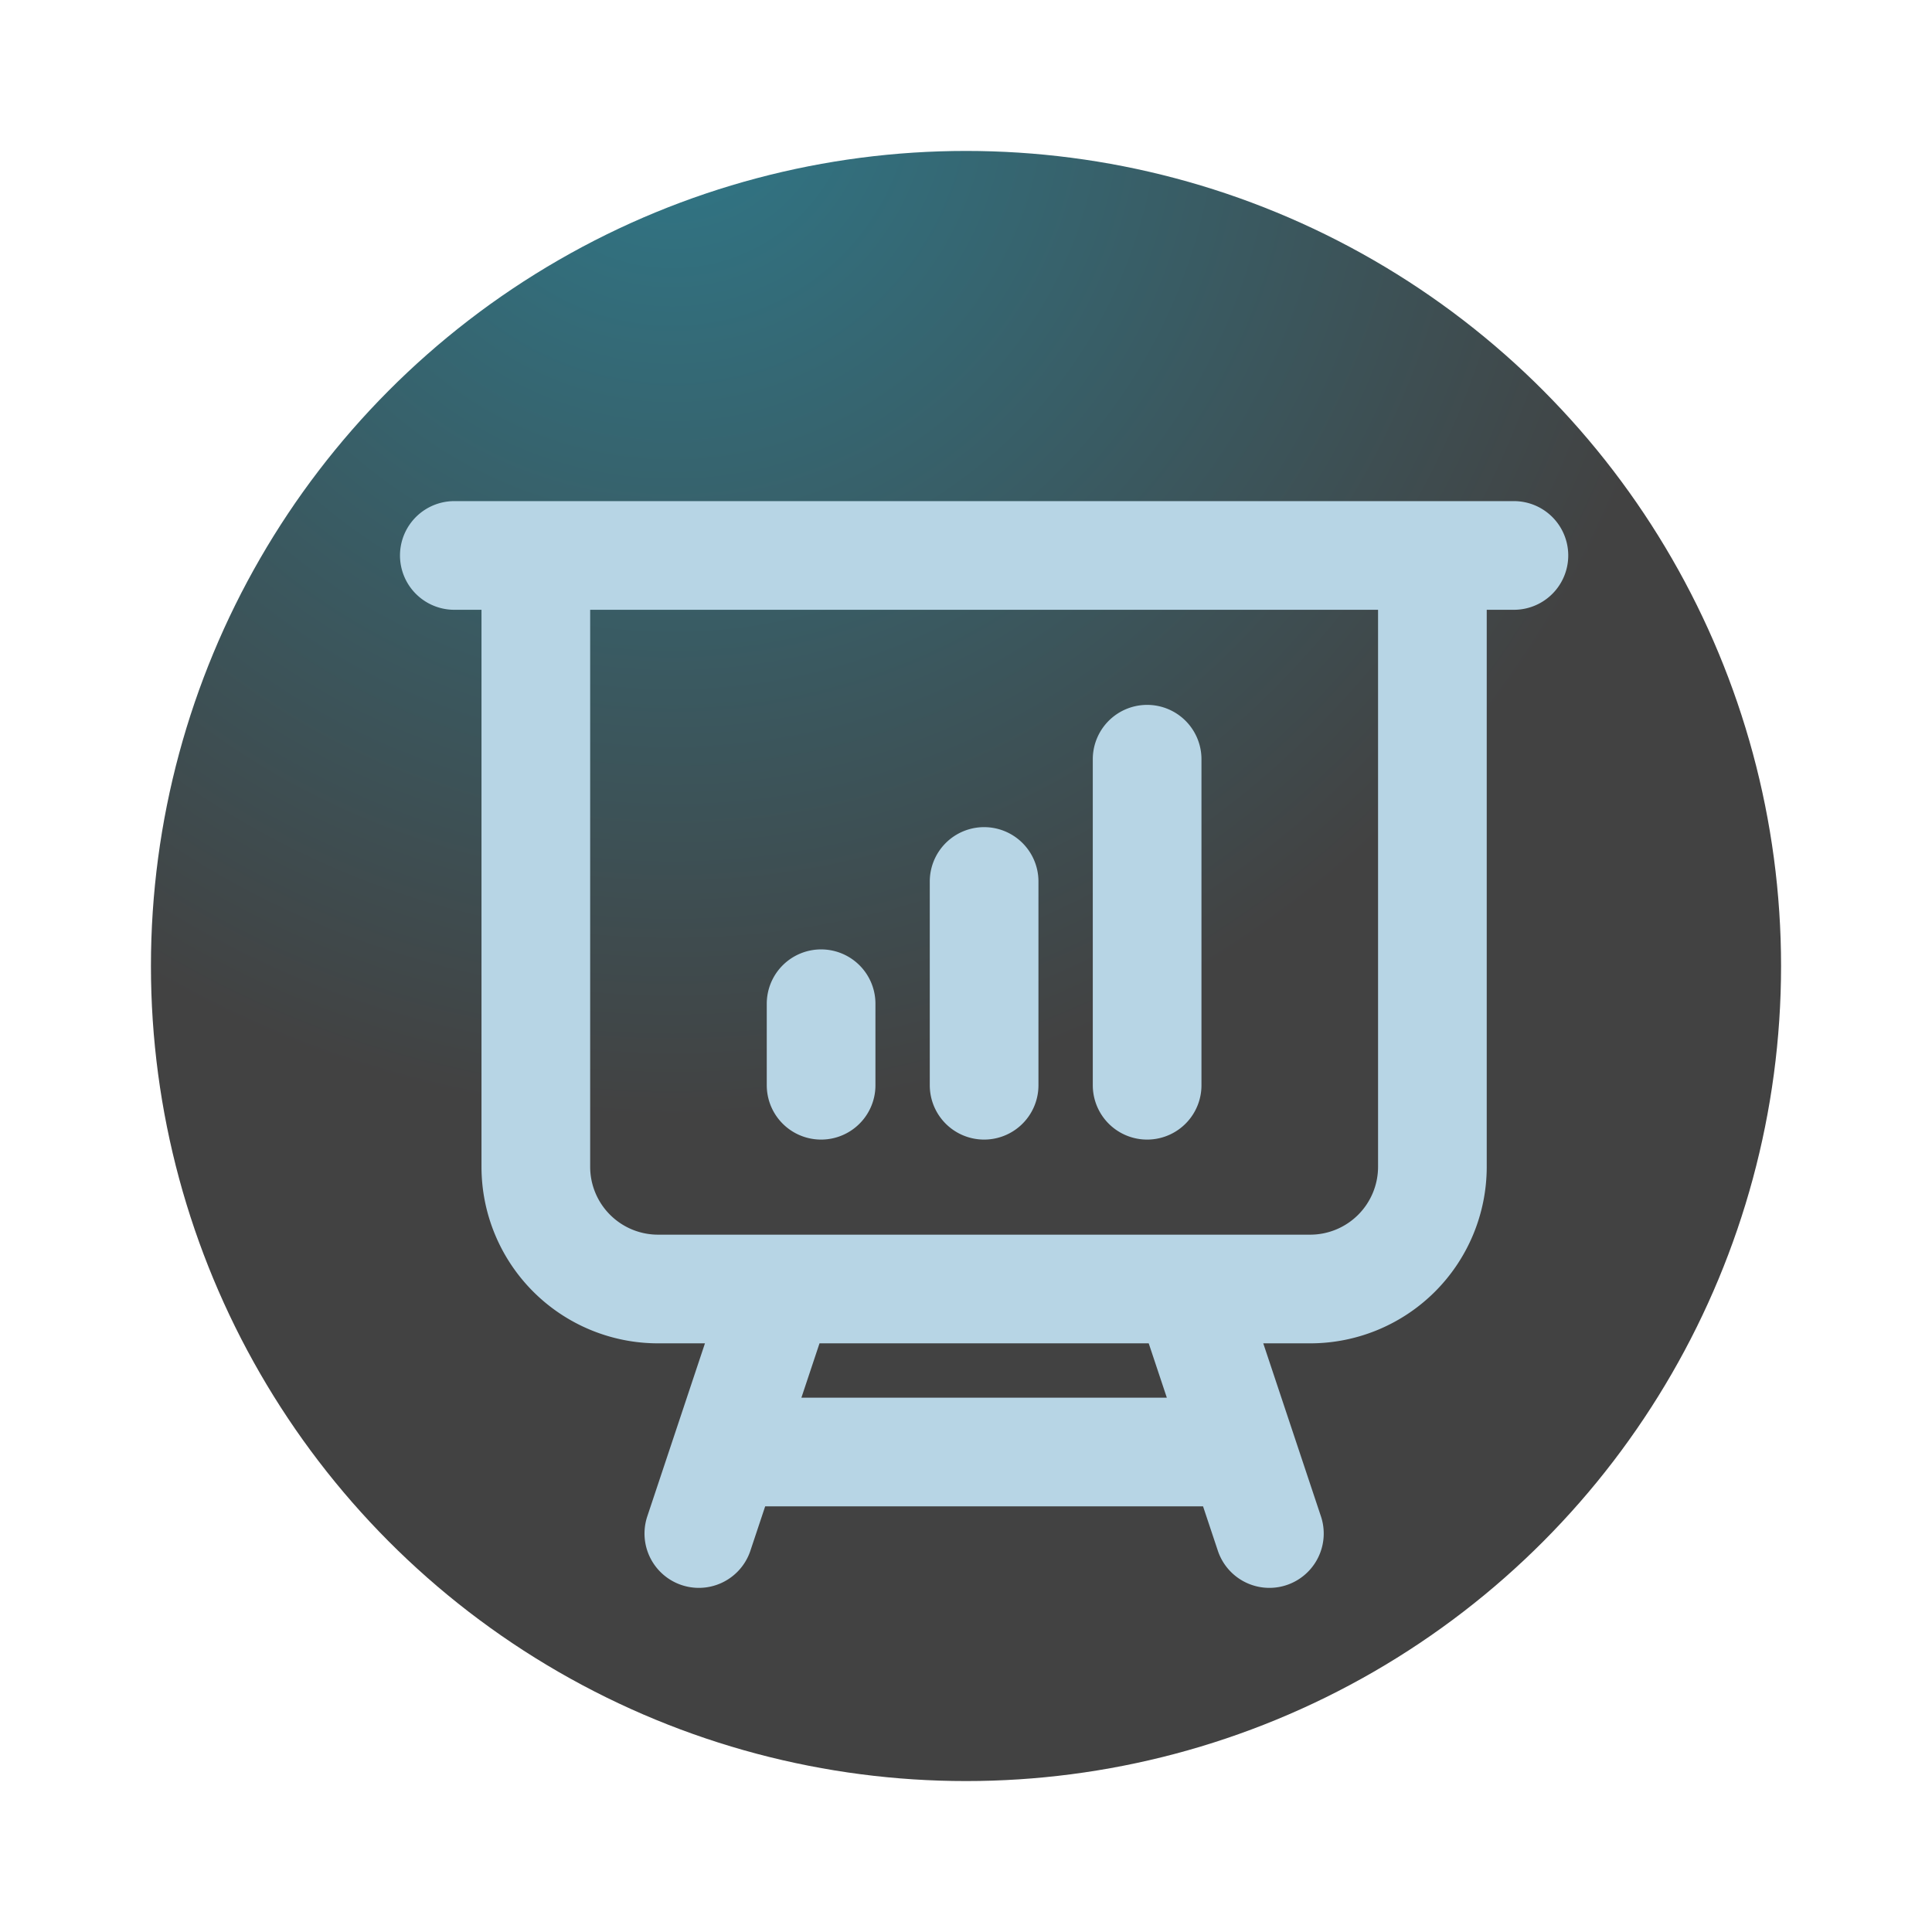 <svg width="64" height="64" viewBox="0 0 64 64" fill="none" xmlns="http://www.w3.org/2000/svg">
    <circle cx="32" cy="32" r="27" fill="url(#paint0_radial_823_171)"/>
    <g transform="translate(11 13) scale(1.8)">
        <path stroke-width="2" stroke="#B7D5E5" stroke-linecap="round" stroke-linejoin="round" d="M3.75 3v11.25A2.25 2.25 0 0 0 6 16.5h2.25M3.75 3h-1.5m1.5 0h16.5m0 0h1.5m-1.5 0v11.25A2.25 2.25 0 0 1 18 16.5h-2.25m-7.5 0h7.5m-7.5 0-1 3m8.5-3 1 3m0 0 .5 1.5m-.5-1.5h-9.5m0 0-.5 1.5M9 11.25v1.5M12 9v3.75m3-6v6" />
    </g>
    <defs>
        <radialGradient id="paint0_radial_823_171" cx="0" cy="0" r="1" gradientUnits="userSpaceOnUse" gradientTransform="translate(22.5 3) rotate(-0.843) scale(34.004)">
            <stop stop-color="#2F7889"/>
            <stop offset="1" stop-color="#424242"/>
        </radialGradient>
    </defs>
</svg>
